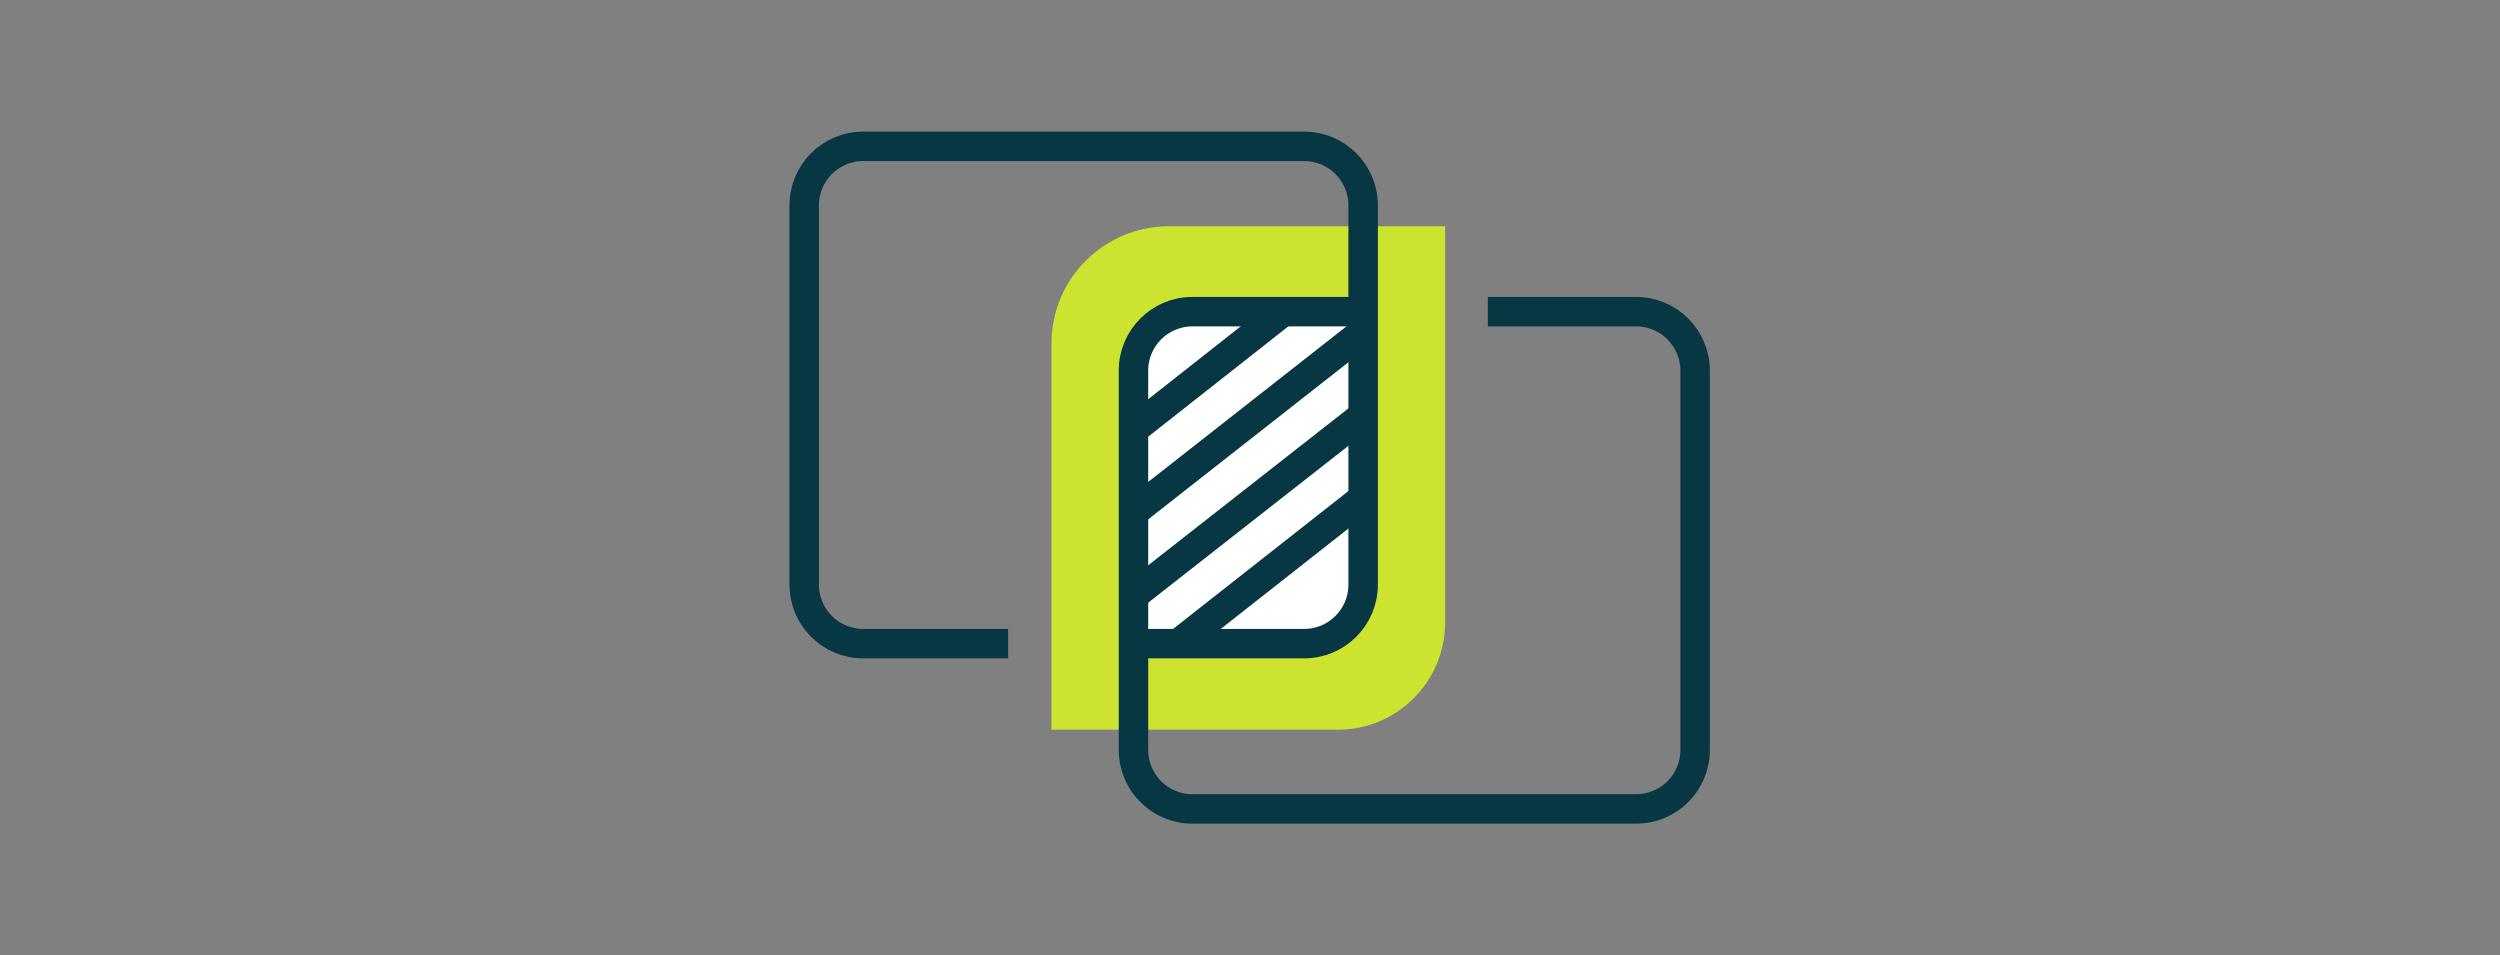 <?xml version="1.0" encoding="UTF-8"?>
<!-- Generator: Adobe Illustrator 28.0.0, SVG Export Plug-In . SVG Version: 6.00 Build 0)  -->
<svg xmlns="http://www.w3.org/2000/svg" xmlns:xlink="http://www.w3.org/1999/xlink" version="1.1" id="Layer_1" x="0px" y="0px" viewBox="0 0 369 141" style="enable-background:new 0 0 369 141;" xml:space="preserve">
<rect x="0" y="0" width="369" height="141" fill="#808080" stroke="none"/>
<style type="text/css">
	.st0{fill:#004F5D;}
	.st1{fill:none;stroke:#083744;stroke-width:4.348;stroke-miterlimit:10;}
	.st2{fill:#FFFFFF;}
	.st3{fill:#CCE32F;}
	.st4{fill:#083744;}
	.st5{fill:none;stroke:#083744;stroke-width:4.348;stroke-linecap:round;stroke-miterlimit:10;}
	.st6{fill-rule:evenodd;clip-rule:evenodd;fill:none;stroke:#083744;stroke-width:4.348;stroke-miterlimit:10;}
	.st7{fill:#083844;}
	.st8{fill:#FFFFFF;stroke:#083744;stroke-width:3.924;stroke-linecap:square;stroke-miterlimit:10;}
	.st9{fill:none;stroke:#083744;stroke-width:3.924;stroke-linecap:square;stroke-miterlimit:10;}
	.st10{fill:#FFFFFF;stroke:#FFFFFF;stroke-width:0.446;stroke-miterlimit:10;}
</style>
<g>
	<path class="st3" d="M203.9,33.4H199h-6.3h-20.2c-9.5,0-17.3,7.7-17.3,17.3v57h8.1h1.5h32.7c8.7,0,15.8-7.1,15.8-15.8V33.4H203.9z"></path>
	<path class="st2" d="M177.4,46c-5.6,0-10.1,4.5-10.1,10.1V95H192c5.1,0,9.2-4.1,9.2-9.2V46H177.4z"></path>
	<path class="st1" d="M148.8,95h-21.4c-4.8,0-8.7-3.9-8.7-8.7v-56c0-4.8,3.9-8.7,8.7-8.7h65.1c4.8,0,8.7,3.9,8.7,8.7v56   c0,4.8-3.9,8.7-8.7,8.7h-25.2"></path>
	<path class="st1" d="M219.6,46h21.9c4.8,0,8.7,3.9,8.7,8.7v56c0,4.8-3.9,8.7-8.7,8.7H176c-4.8,0-8.7-3.9-8.7-8.7v-56   c0-4.8,3.9-8.7,8.7-8.7h25.2"></path>
	<g>
		<line class="st1" x1="189.4" y1="46" x2="167.3" y2="63.4"></line>
		<line class="st1" x1="201.2" y1="49" x2="167.3" y2="75.6"></line>
		<line class="st1" x1="201.5" y1="61.1" x2="167.3" y2="87.9"></line>
		<line class="st1" x1="201.5" y1="73.3" x2="173.9" y2="95"></line>
	</g>
</g>
</svg>
